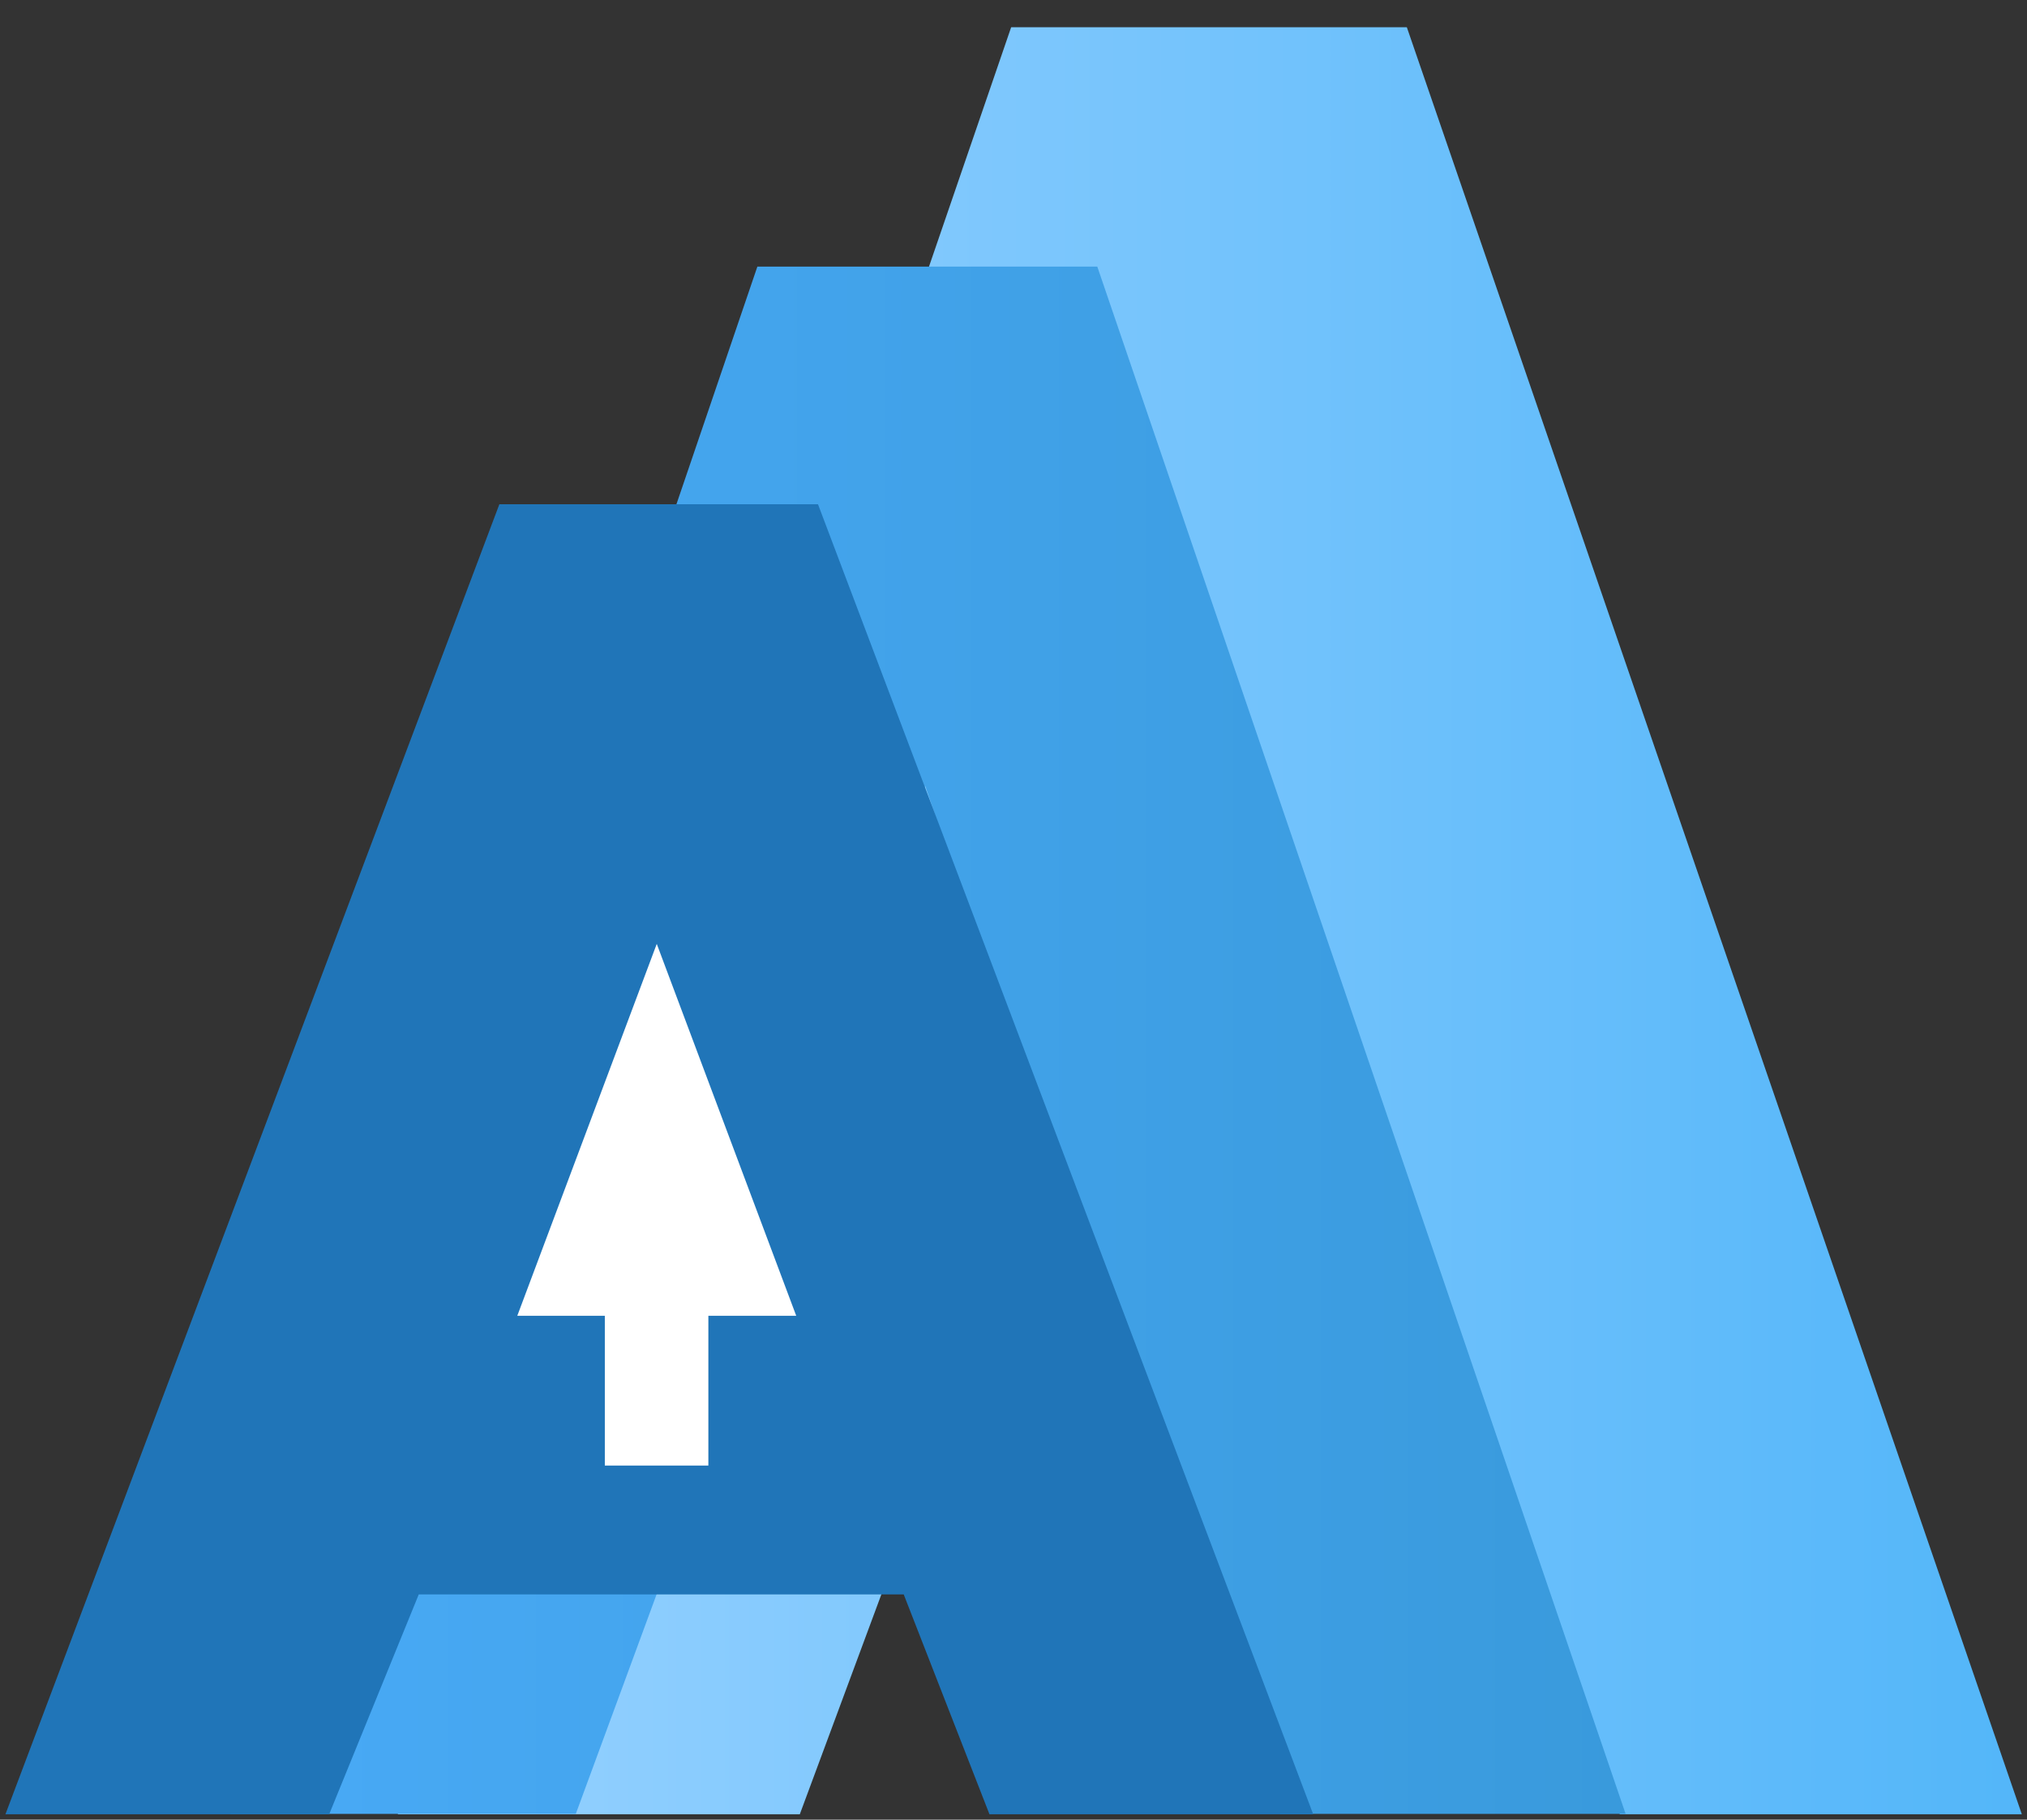 <?xml version="1.0" encoding="UTF-8"?>
<svg width="372px" height="334px" viewBox="98 149 372 334" xmlns="http://www.w3.org/2000/svg" xmlns:xlink="http://www.w3.org/1999/xlink" version="1.1">
 <rect x="98" y="149" width="372" height="334" fill="#333333" stroke="none"/>
 <!-- Generated by Pixelmator Pro 2.0.8 -->
 <g id="Logo">
  <defs>
   <linearGradient id="linear-gradient" gradientUnits="userSpaceOnUse" x1="171" y1="318" x2="469.048" y2="318">
    <stop offset="0" stop-color="#96d1ff" stop-opacity="1"/>
    <stop offset="1" stop-color="#53b6f9" stop-opacity="1"/>
   </linearGradient>
  </defs>
  <path id="A-copy-1" d="M283.57 154 L356.186 154 469.048 482 395.265 482 375.726 426.96 265.197 426.96 244.783 482 171 482 Z M319.441 264.08 L287.653 357.2 351.229 357.2 Z" fill-opacity="1" fill="url(#linear-gradient)" stroke="none"/>
  <defs>
   <linearGradient id="linear-gradient-1" gradientUnits="userSpaceOnUse" x1="140.284" y1="339.935" x2="396.338" y2="339.935">
    <stop offset="0" stop-color="#49aaf6" stop-opacity="1"/>
    <stop offset="1" stop-color="#399adc" stop-opacity="1"/>
   </linearGradient>
  </defs>
  <path id="A-copy" d="M236.994 197.935 L299.378 197.935 396.338 481.935 332.951 481.935 316.165 434.278 221.209 434.278 203.671 481.935 140.284 481.935 Z M267.81 293.248 L240.501 373.876 295.119 373.876 Z" fill-opacity="1" fill="url(#linear-gradient-1)" stroke="none"/>
  <path id="A-copy-2" d="M208.312 318 L229.603 318 262.694 405.551 241.061 405.551 235.332 390.859 202.925 390.859 196.939 405.551 175.306 405.551 Z M218.829 347.383 L209.509 372.239 M209.509 372.239 L228.149 372.239 M228.149 372.239 L218.829 347.383" fill="#ffffff" fill-opacity="1" stroke="none"/>
  <path id="A" d="M189.646 241.551 L248.119 241.551 339 482 279.587 482 263.853 441.651 174.851 441.651 158.413 482 99 482 Z M218.53 322.248 L192.933 390.512 244.127 390.512 Z" fill="#2075b8" fill-opacity="1" stroke="none"/>
  <path id="Rectangle" d="M209 418 L228 418 228 388 209 388 Z" fill="#ffffff" fill-opacity="1" stroke="none"/>
 </g>
</svg>
